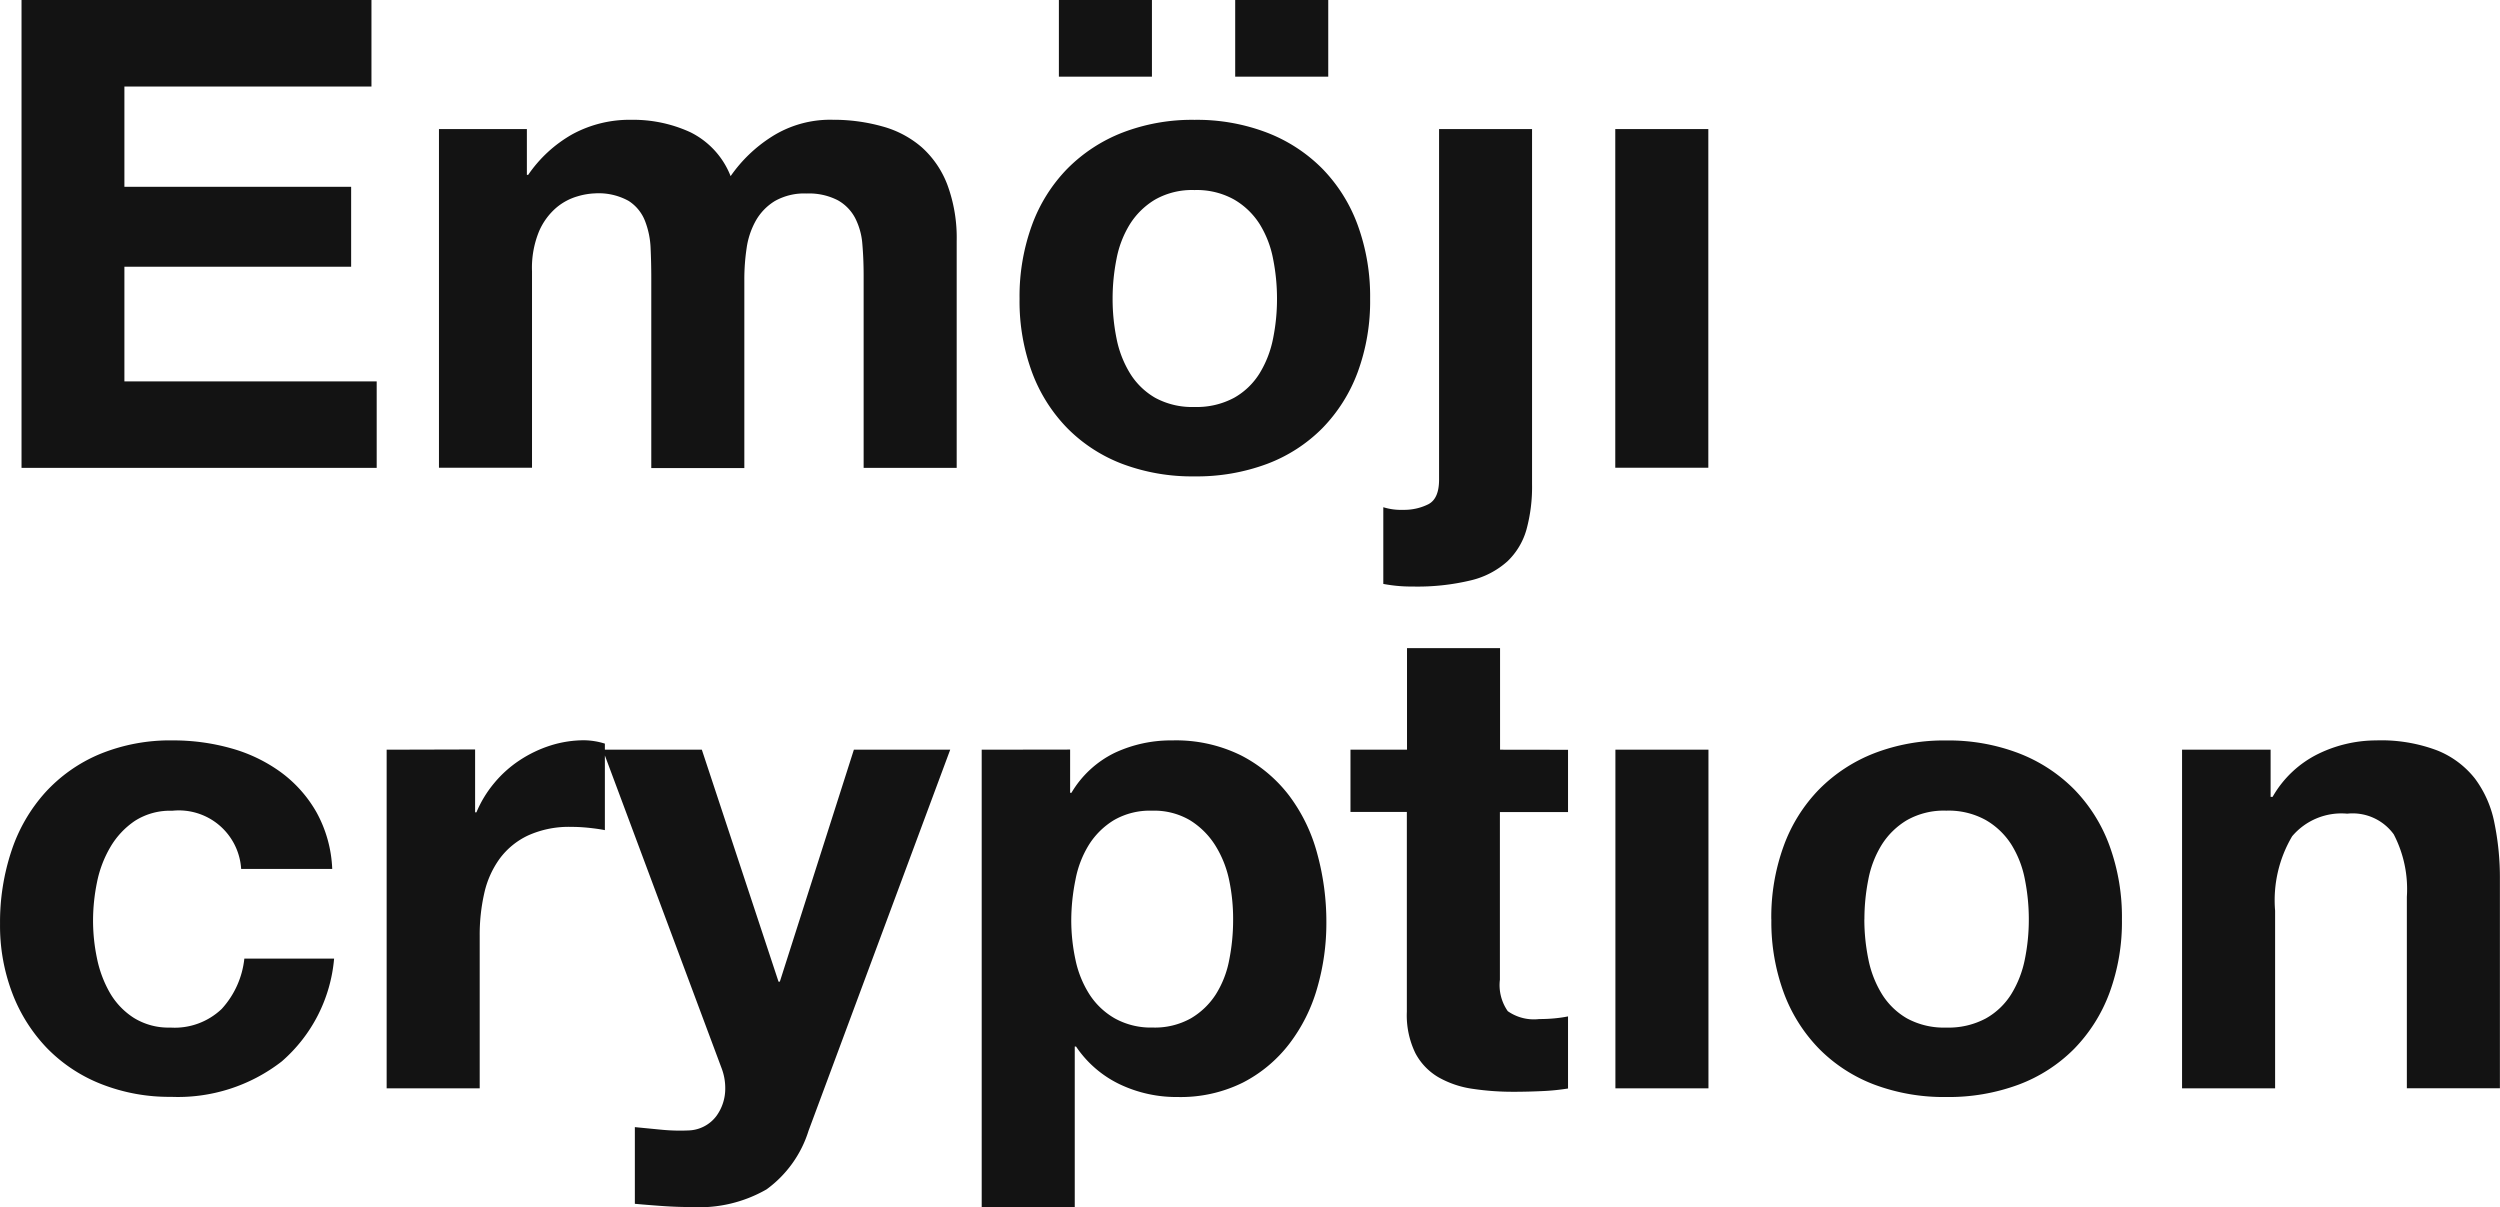<svg xmlns="http://www.w3.org/2000/svg" width="74.557" height="36" viewBox="0 0 74.557 36"><g transform="translate(-912.129 -619.728)"><path d="M-64.075-35.7v13.954h10.592v-2.58h-7.524v-3.42h6.762V-30.13h-6.762v-2.99h7.368V-35.7Zm12.449,3.85v10.1h2.775v-5.863a2.856,2.856,0,0,1,.215-1.2,1.94,1.94,0,0,1,.518-.7,1.719,1.719,0,0,1,.625-.332,2.08,2.08,0,0,1,.518-.088,1.843,1.843,0,0,1,1.006.225,1.247,1.247,0,0,1,.489.6,2.5,2.5,0,0,1,.166.811q.02.44.02.889v5.667h2.775v-5.628a6.293,6.293,0,0,1,.068-.928,2.348,2.348,0,0,1,.274-.821,1.628,1.628,0,0,1,.567-.586,1.775,1.775,0,0,1,.948-.225,1.873,1.873,0,0,1,.928.2,1.3,1.3,0,0,1,.518.528A2.032,2.032,0,0,1-39-28.43q.039.449.039.958v5.726h2.775v-6.762a4.557,4.557,0,0,0-.274-1.671,2.865,2.865,0,0,0-.762-1.124,2.99,2.99,0,0,0-1.173-.625,5.389,5.389,0,0,0-1.485-.2,3.247,3.247,0,0,0-1.827.508,4.3,4.3,0,0,0-1.221,1.173,2.457,2.457,0,0,0-1.2-1.309,4.067,4.067,0,0,0-1.749-.371,3.573,3.573,0,0,0-1.769.43,3.952,3.952,0,0,0-1.319,1.212h-.039V-31.85Zm20.09,5.062a6.064,6.064,0,0,1,.117-1.192,3.041,3.041,0,0,1,.4-1.036,2.25,2.25,0,0,1,.752-.733,2.233,2.233,0,0,1,1.173-.283,2.286,2.286,0,0,1,1.182.283,2.222,2.222,0,0,1,.762.733,3.041,3.041,0,0,1,.4,1.036,6.064,6.064,0,0,1,.117,1.192,5.917,5.917,0,0,1-.117,1.182,3.15,3.15,0,0,1-.4,1.036,2.109,2.109,0,0,1-.762.733,2.352,2.352,0,0,1-1.182.274,2.3,2.3,0,0,1-1.173-.274,2.134,2.134,0,0,1-.752-.733,3.15,3.15,0,0,1-.4-1.036A5.918,5.918,0,0,1-31.536-26.788Zm-2.775,0A6.122,6.122,0,0,0-33.94-24.6a4.748,4.748,0,0,0,1.055,1.671,4.616,4.616,0,0,0,1.642,1.065,5.906,5.906,0,0,0,2.15.371,5.985,5.985,0,0,0,2.16-.371,4.6,4.6,0,0,0,1.651-1.065A4.748,4.748,0,0,0-24.227-24.6a6.122,6.122,0,0,0,.371-2.189,6.2,6.2,0,0,0-.371-2.2,4.731,4.731,0,0,0-1.055-1.681,4.71,4.71,0,0,0-1.651-1.075,5.847,5.847,0,0,0-2.16-.381,5.771,5.771,0,0,0-2.15.381,4.729,4.729,0,0,0-1.642,1.075,4.732,4.732,0,0,0-1.055,1.681A6.2,6.2,0,0,0-34.311-26.788Zm3.948-6.625V-35.7h-2.775v2.287Zm6.9,12.84v2.287a4.5,4.5,0,0,0,.879.078,6.79,6.79,0,0,0,1.739-.186,2.487,2.487,0,0,0,1.085-.567,2.093,2.093,0,0,0,.567-.948,4.828,4.828,0,0,0,.166-1.348V-31.85H-21.8v10.456q0,.567-.322.733a1.621,1.621,0,0,1-.752.166A1.768,1.768,0,0,1-23.465-20.574Zm-1.642-12.84V-35.7h-2.775v2.287Zm8.56,1.563v10.1h2.775v-10.1Z" transform="translate(976.846 655.428)" fill="#131313"/><path d="M-88.583-27.014h2.716a3.8,3.8,0,0,0-.469-1.69A3.818,3.818,0,0,0-87.4-29.9a4.617,4.617,0,0,0-1.485-.713,6.335,6.335,0,0,0-1.73-.235,5.511,5.511,0,0,0-2.189.41,4.607,4.607,0,0,0-1.622,1.143,4.9,4.9,0,0,0-1.006,1.739,6.732,6.732,0,0,0-.342,2.179,5.659,5.659,0,0,0,.371,2.081,4.85,4.85,0,0,0,1.036,1.632,4.615,4.615,0,0,0,1.612,1.065,5.53,5.53,0,0,0,2.081.381,5.046,5.046,0,0,0,3.3-1.055,4.578,4.578,0,0,0,1.563-3.068h-2.677a2.635,2.635,0,0,1-.674,1.5,2.033,2.033,0,0,1-1.534.557,1.96,1.96,0,0,1-1.094-.293,2.189,2.189,0,0,1-.713-.752,3.446,3.446,0,0,1-.381-1.026A5.49,5.49,0,0,1-93-25.47a5.726,5.726,0,0,1,.117-1.143,3.376,3.376,0,0,1,.4-1.055,2.407,2.407,0,0,1,.733-.782,1.949,1.949,0,0,1,1.114-.3A1.861,1.861,0,0,1-88.583-27.014Zm4.339-3.557v10.1h2.775v-4.554a5.585,5.585,0,0,1,.137-1.27,2.782,2.782,0,0,1,.459-1.026,2.234,2.234,0,0,1,.85-.694,2.957,2.957,0,0,1,1.29-.254,4.956,4.956,0,0,1,.528.029q.274.029.469.068v-2.58a2.164,2.164,0,0,0-.606-.1,3.314,3.314,0,0,0-1.016.156,3.724,3.724,0,0,0-.919.44,3.457,3.457,0,0,0-.762.684,3.413,3.413,0,0,0-.528.87h-.039v-1.876Zm12.586,11.354,4.221-11.354H-70.31l-2.208,6.918h-.039l-2.287-6.918H-77.8l3.537,9.478a1.668,1.668,0,0,1,.117.625,1.385,1.385,0,0,1-.264.821,1.078,1.078,0,0,1-.811.43,5.758,5.758,0,0,1-.821-.02l-.8-.078v2.287q.43.039.85.068t.85.029a4.025,4.025,0,0,0,2.228-.528A3.417,3.417,0,0,0-71.659-19.216Zm10.26-3.068a2.213,2.213,0,0,1-1.133-.274,2.2,2.2,0,0,1-.752-.713A3.08,3.08,0,0,1-63.7-24.3a5.613,5.613,0,0,1-.127-1.192A6.164,6.164,0,0,1-63.7-26.7a3.041,3.041,0,0,1,.4-1.036,2.281,2.281,0,0,1,.743-.733,2.141,2.141,0,0,1,1.143-.283,2.1,2.1,0,0,1,1.124.283,2.341,2.341,0,0,1,.752.743,3.174,3.174,0,0,1,.42,1.046A5.614,5.614,0,0,1-59-25.49a6.063,6.063,0,0,1-.117,1.192,2.938,2.938,0,0,1-.4,1.026,2.224,2.224,0,0,1-.743.713A2.2,2.2,0,0,1-61.4-22.285Zm-5.1-8.286V-16.93h2.775v-4.788h.039a3.274,3.274,0,0,0,1.3,1.124,3.934,3.934,0,0,0,1.73.381,4.174,4.174,0,0,0,1.945-.43A4.115,4.115,0,0,0-57.324-21.8a4.976,4.976,0,0,0,.831-1.661,6.944,6.944,0,0,0,.274-1.954,7.683,7.683,0,0,0-.274-2.062,5.034,5.034,0,0,0-.84-1.73,4.237,4.237,0,0,0-1.427-1.192,4.376,4.376,0,0,0-2.052-.449,3.957,3.957,0,0,0-1.72.371,3.052,3.052,0,0,0-1.29,1.192h-.039v-1.29Zm15.459,0V-33.6h-2.775v3.029H-55.5v1.857h1.681v5.961a2.582,2.582,0,0,0,.254,1.231,1.81,1.81,0,0,0,.694.723,2.88,2.88,0,0,0,1.016.342,8.1,8.1,0,0,0,1.221.088q.41,0,.84-.02a6.6,6.6,0,0,0,.782-.078v-2.15a3.887,3.887,0,0,1-.41.059q-.215.02-.449.02a1.358,1.358,0,0,1-.938-.235,1.358,1.358,0,0,1-.235-.938v-5h2.032v-1.857Zm3.44,0v10.1h2.775v-10.1Zm7.426,5.062a6.064,6.064,0,0,1,.117-1.192,3.042,3.042,0,0,1,.4-1.036,2.25,2.25,0,0,1,.752-.733,2.233,2.233,0,0,1,1.173-.283,2.286,2.286,0,0,1,1.182.283,2.222,2.222,0,0,1,.762.733,3.041,3.041,0,0,1,.4,1.036,6.064,6.064,0,0,1,.117,1.192,5.917,5.917,0,0,1-.117,1.182,3.15,3.15,0,0,1-.4,1.036,2.109,2.109,0,0,1-.762.733,2.352,2.352,0,0,1-1.182.274,2.3,2.3,0,0,1-1.173-.274,2.134,2.134,0,0,1-.752-.733,3.15,3.15,0,0,1-.4-1.036A5.917,5.917,0,0,1-40.175-25.509Zm-2.775,0a6.122,6.122,0,0,0,.371,2.189,4.748,4.748,0,0,0,1.055,1.671,4.617,4.617,0,0,0,1.642,1.065,5.906,5.906,0,0,0,2.15.371,5.985,5.985,0,0,0,2.16-.371,4.6,4.6,0,0,0,1.651-1.065,4.748,4.748,0,0,0,1.055-1.671,6.122,6.122,0,0,0,.371-2.189,6.2,6.2,0,0,0-.371-2.2,4.731,4.731,0,0,0-1.055-1.681,4.71,4.71,0,0,0-1.651-1.075,5.847,5.847,0,0,0-2.16-.381,5.771,5.771,0,0,0-2.15.381,4.729,4.729,0,0,0-1.642,1.075,4.732,4.732,0,0,0-1.055,1.681A6.2,6.2,0,0,0-42.95-25.509ZM-30.7-30.571v10.1h2.775v-5.3a3.748,3.748,0,0,1,.508-2.218,1.923,1.923,0,0,1,1.642-.674,1.514,1.514,0,0,1,1.388.616,3.541,3.541,0,0,1,.391,1.866v5.707h2.775v-6.215a8.143,8.143,0,0,0-.166-1.71,3.252,3.252,0,0,0-.577-1.309,2.709,2.709,0,0,0-1.124-.84,4.713,4.713,0,0,0-1.827-.3,3.956,3.956,0,0,0-1.72.4A3.184,3.184,0,0,0-28-29.164h-.059v-1.407Z" transform="translate(1007.904 672.657)" fill="#131313"/></g></svg>